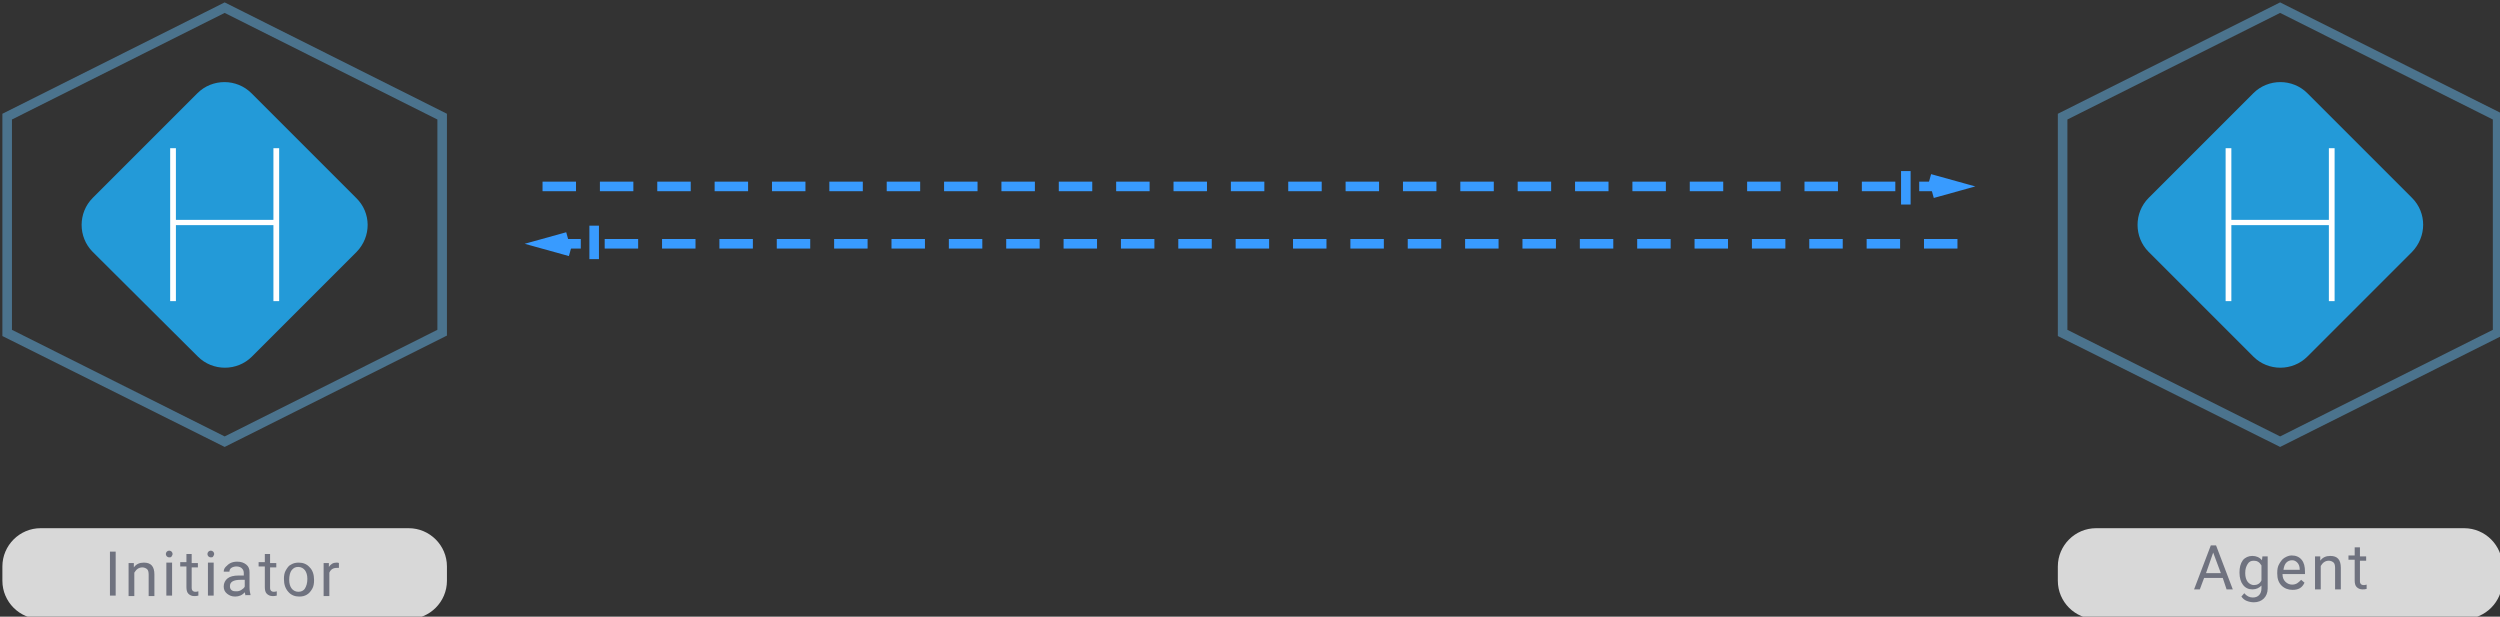 <?xml version="1.0" encoding="utf-8"?>
<!-- Generator: Adobe Illustrator 21.0.2, SVG Export Plug-In . SVG Version: 6.00 Build 0)  -->
<svg version="1.1" xmlns="http://www.w3.org/2000/svg" xmlns:xlink="http://www.w3.org/1999/xlink" x="0px" y="0px"
	 viewBox="0 0 523 129" style="enable-background:new 0 0 523 129;" xml:space="preserve">
<rect x="0" y="0" width="523" height="129" fill="#333333" stroke="none"/>
<path fill="#239AD8" d="M504.6,52.7l-21.9,21.9c-3.1,3.1-8.2,3.1-11.3,0l-21.9-21.9c-3.1-3.1-3.1-8.2,0-11.3l21.9-21.9
	c3.1-3.1,8.2-3.1,11.3,0l21.9,21.9C507.7,44.5,507.7,49.5,504.6,52.7z"/>
<path fill="#D8D8D8" d="M85.5,129.5h-77c-4.4,0-8-3.6-8-8v-3c0-4.4,3.6-8,8-8h77c4.4,0,8,3.6,8,8v3C93.5,125.9,89.9,129.5,85.5,129.5z"
	/>
<path fill="#D8D8D8" d="M515.5,129.5h-77c-4.4,0-8-3.6-8-8v-3c0-4.4,3.6-8,8-8h77c4.4,0,8,3.6,8,8v3
	C523.5,125.9,519.9,129.5,515.5,129.5z"/>
<path fill="#389BFF" d="M408.5,40h-7v-2h7V40z M396.5,40h-7v-2h7V40z M384.5,40h-7v-2h7V40z M372.5,40h-7v-2h7V40z M360.5,40h-7v-2h7
	V40z M348.5,40h-7v-2h7V40z M336.5,40h-7v-2h7V40z M324.5,40h-7v-2h7V40z M312.5,40h-7v-2h7V40z M300.5,40h-7v-2h7V40z M288.5,40h-7
	v-2h7V40z M276.5,40h-7v-2h7V40z M264.5,40h-7v-2h7V40z M252.5,40h-7v-2h7V40z M240.5,40h-7v-2h7V40z M228.5,40h-7v-2h7V40z
	 M216.5,40h-7v-2h7V40z M204.5,40h-7v-2h7V40z M192.5,40h-7v-2h7V40z M180.5,40h-7v-2h7V40z M168.5,40h-7v-2h7V40z M156.5,40h-7v-2
	h7V40z M144.5,40h-7v-2h7V40z M132.5,40h-7v-2h7V40z M120.5,40h-7v-2h7V40z"/>
<path fill="none" stroke="#389BFF" stroke-width="2" stroke-linecap="square" stroke-dasharray="5,7" d="M409.5,39l-10.8-3v6L409.5,39z"/>
<g>
	<path fill="#4b738d" d="M47,2.7L91.5,25v44L47,91.3L2.5,69V25L47,2.7 M47,0.5L0.5,23.8v46.5L47,93.5l46.5-23.3V23.8L47,0.5L47,0.5z"/>
</g>
<g>
	<path fill="#4b738d" d="M477,2.7L521.5,25v44L477,91.3L432.5,69V25L477,2.7 M477,0.5l-46.5,23.3v46.5L477,93.5l46.5-23.3V23.8L477,0.5
		L477,0.5z"/>
</g>
<path fill="#389BFF" d="M114.5,50h7v2h-7V50z M126.5,50h7v2h-7V50z M138.5,50h7v2h-7V50z M150.5,50h7v2h-7V50z M162.5,50h7v2h-7V50z
	 M174.5,50h7v2h-7V50z M186.5,50h7v2h-7V50z M198.5,50h7v2h-7V50z M210.5,50h7v2h-7V50z M222.5,50h7v2h-7V50z M234.5,50h7v2h-7V50z
	 M246.5,50h7v2h-7V50z M258.5,50h7v2h-7V50z M270.5,50h7v2h-7V50z M282.5,50h7v2h-7V50z M294.5,50h7v2h-7V50z M306.5,50h7v2h-7V50z
	 M318.5,50h7v2h-7V50z M330.5,50h7v2h-7V50z M342.5,50h7v2h-7V50z M354.5,50h7v2h-7V50z M366.5,50h7v2h-7V50z M378.5,50h7v2h-7V50z
	 M390.5,50h7v2h-7V50z M402.5,50h7v2h-7V50z"/>
<path fill="none" stroke="#389BFF" stroke-width="2" stroke-linecap="square" stroke-dasharray="5,7" d="M113.5,51l10.8,3v-6L113.5,51z"/>
<path fill="#FFFFFF" d="M488.4,63h-1.2V47.1h-20.4V63h-1.2V31h1.2v15h20.4V31h1.2V63z"/>
<g>
	<path fill="#6F727F" d="M24.2,124.6h-1.2v-9.2h1.2V124.6z"/>
	<path fill="#6F727F" d="M28,117.8l0,0.9c0.5-0.7,1.2-1,2.1-1c1.5,0,2.2,0.8,2.2,2.5v4.5h-1.2v-4.5c0-0.5-0.1-0.9-0.3-1.1
		c-0.2-0.2-0.6-0.4-1-0.4c-0.4,0-0.7,0.1-1,0.3c-0.3,0.2-0.5,0.5-0.7,0.8v4.9h-1.2v-6.9H28z"/>
	<path fill="#6F727F" d="M34.7,115.9c0-0.2,0.1-0.4,0.2-0.5c0.1-0.1,0.3-0.2,0.5-0.2s0.4,0.1,0.5,0.2c0.1,0.1,0.2,0.3,0.2,0.5
		c0,0.2-0.1,0.3-0.2,0.5s-0.3,0.2-0.5,0.2s-0.4-0.1-0.5-0.2S34.7,116.1,34.7,115.9z M36,124.6h-1.2v-6.9H36V124.6z"/>
	<path fill="#6F727F" d="M40.1,116.1v1.7h1.3v0.9h-1.3v4.3c0,0.3,0.1,0.5,0.2,0.6s0.3,0.2,0.6,0.2c0.1,0,0.3,0,0.6-0.1v0.9
		c-0.3,0.1-0.6,0.1-0.9,0.1c-0.5,0-0.9-0.2-1.2-0.5c-0.3-0.3-0.4-0.8-0.4-1.4v-4.3h-1.3v-0.9h1.3v-1.7H40.1z"/>
	<path fill="#6F727F" d="M43.4,115.9c0-0.2,0.1-0.4,0.2-0.5c0.1-0.1,0.3-0.2,0.5-0.2s0.4,0.1,0.5,0.2c0.1,0.1,0.2,0.3,0.2,0.5
		c0,0.2-0.1,0.3-0.2,0.5s-0.3,0.2-0.5,0.2s-0.4-0.1-0.5-0.2S43.4,116.1,43.4,115.9z M44.7,124.6h-1.2v-6.9h1.2V124.6z"/>
	<path fill="#6F727F" d="M51.4,124.6c-0.1-0.1-0.1-0.4-0.2-0.7c-0.5,0.6-1.2,0.9-2,0.9c-0.7,0-1.2-0.2-1.7-0.6s-0.7-0.9-0.7-1.5
		c0-0.7,0.3-1.3,0.8-1.7s1.3-0.6,2.3-0.6h1.1v-0.5c0-0.4-0.1-0.7-0.4-1c-0.2-0.2-0.6-0.4-1.1-0.4c-0.4,0-0.8,0.1-1.1,0.3
		c-0.3,0.2-0.4,0.5-0.4,0.8h-1.2c0-0.3,0.1-0.7,0.4-1s0.6-0.6,1-0.8s0.9-0.3,1.4-0.3c0.8,0,1.4,0.2,1.9,0.6s0.7,0.9,0.7,1.6v3.2
		c0,0.6,0.1,1.1,0.2,1.5v0.1H51.4z M49.5,123.7c0.4,0,0.7-0.1,1-0.3s0.6-0.4,0.7-0.7v-1.4h-0.9c-1.4,0-2.2,0.4-2.2,1.3
		c0,0.4,0.1,0.7,0.4,0.9S49.1,123.7,49.5,123.7z"/>
	<path fill="#6F727F" d="M56.5,116.1v1.7h1.3v0.9h-1.3v4.3c0,0.3,0.1,0.5,0.2,0.6s0.3,0.2,0.6,0.2c0.1,0,0.3,0,0.6-0.1v0.9
		c-0.3,0.1-0.6,0.1-0.9,0.1c-0.5,0-0.9-0.2-1.2-0.5c-0.3-0.3-0.4-0.8-0.4-1.4v-4.3h-1.3v-0.9h1.3v-1.7H56.5z"/>
	<path fill="#6F727F" d="M59.4,121.1c0-0.7,0.1-1.3,0.4-1.8c0.3-0.5,0.6-1,1.1-1.2c0.5-0.3,1-0.4,1.6-0.4c0.9,0,1.7,0.3,2.3,1
		c0.6,0.6,0.9,1.5,0.9,2.6v0.1c0,0.7-0.1,1.3-0.4,1.8s-0.6,0.9-1.1,1.2c-0.5,0.3-1,0.4-1.6,0.4c-0.9,0-1.7-0.3-2.3-1
		C59.7,123.1,59.4,122.3,59.4,121.1L59.4,121.1z M60.5,121.3c0,0.8,0.2,1.4,0.5,1.8s0.8,0.7,1.4,0.7c0.6,0,1.1-0.2,1.4-0.7
		s0.5-1.1,0.5-2c0-0.8-0.2-1.4-0.5-1.8s-0.8-0.7-1.4-0.7c-0.6,0-1,0.2-1.4,0.7C60.7,119.7,60.5,120.4,60.5,121.3z"/>
	<path fill="#6F727F" d="M71.1,118.8c-0.2,0-0.4,0-0.6,0c-0.8,0-1.3,0.3-1.6,1v4.9h-1.2v-6.9h1.1l0,0.8c0.4-0.6,0.9-0.9,1.6-0.9
		c0.2,0,0.4,0,0.5,0.1V118.8z"/>
</g>
<g>
	<path fill="#6F727F" d="M465,120.9h-3.9l-0.9,2.4H459l3.5-9.2h1.1l3.5,9.2h-1.3L465,120.9z M461.5,119.9h3.1l-1.6-4.3L461.5,119.9z"/>
	<path fill="#6F727F" d="M468.5,119.8c0-1.1,0.2-1.9,0.7-2.6c0.5-0.6,1.2-0.9,2-0.9c0.8,0,1.5,0.3,2,0.9l0.1-0.8h1.1v6.7
		c0,0.9-0.3,1.6-0.8,2.1c-0.5,0.5-1.2,0.8-2.1,0.8c-0.5,0-1-0.1-1.5-0.3s-0.8-0.5-1.1-0.9l0.6-0.7c0.5,0.6,1.1,0.9,1.8,0.9
		c0.6,0,1-0.2,1.3-0.5c0.3-0.3,0.5-0.8,0.5-1.4v-0.6c-0.5,0.5-1.1,0.8-1.9,0.8c-0.8,0-1.5-0.3-2-1
		C468.8,121.8,468.5,120.9,468.5,119.8z M469.7,119.9c0,0.8,0.2,1.4,0.5,1.8c0.3,0.4,0.8,0.7,1.3,0.7c0.7,0,1.3-0.3,1.6-1v-3.1
		c-0.4-0.7-0.9-1-1.6-1c-0.6,0-1,0.2-1.3,0.7S469.7,119,469.7,119.9z"/>
	<path fill="#6F727F" d="M479.6,123.4c-0.9,0-1.7-0.3-2.3-0.9s-0.9-1.4-0.9-2.5v-0.2c0-0.7,0.1-1.3,0.4-1.8c0.3-0.5,0.6-1,1.1-1.3
		s1-0.5,1.5-0.5c0.9,0,1.6,0.3,2.1,0.9c0.5,0.6,0.7,1.4,0.7,2.5v0.5h-4.7c0,0.7,0.2,1.2,0.6,1.6s0.9,0.6,1.4,0.6
		c0.4,0,0.8-0.1,1.1-0.3c0.3-0.2,0.5-0.4,0.8-0.7l0.7,0.6C481.6,123,480.8,123.4,479.6,123.4z M479.5,117.2c-0.5,0-0.9,0.2-1.2,0.5
		s-0.5,0.8-0.6,1.5h3.4v-0.1c0-0.6-0.2-1.1-0.5-1.4S480,117.2,479.5,117.2z"/>
	<path fill="#6F727F" d="M485.4,116.4l0,0.9c0.5-0.7,1.2-1,2.1-1c1.5,0,2.2,0.8,2.2,2.5v4.5h-1.2v-4.5c0-0.5-0.1-0.9-0.3-1.1
		c-0.2-0.2-0.6-0.4-1-0.4c-0.4,0-0.7,0.1-1,0.3c-0.3,0.2-0.5,0.5-0.7,0.8v4.9h-1.2v-6.9H485.4z"/>
	<path fill="#6F727F" d="M493.7,114.7v1.7h1.3v0.9h-1.3v4.3c0,0.3,0.1,0.5,0.2,0.6s0.3,0.2,0.6,0.2c0.1,0,0.3,0,0.6-0.1v0.9
		c-0.3,0.1-0.6,0.1-0.9,0.1c-0.5,0-0.9-0.2-1.2-0.5c-0.3-0.3-0.4-0.8-0.4-1.4v-4.3h-1.3v-0.9h1.3v-1.7H493.7z"/>
</g>
<path fill="#239AD8" d="M74.6,52.7L52.7,74.6c-3.1,3.1-8.2,3.1-11.3,0L19.4,52.7c-3.1-3.1-3.1-8.2,0-11.3l21.9-21.9
	c3.1-3.1,8.2-3.1,11.3,0l21.9,21.9C77.7,44.5,77.7,49.5,74.6,52.7z"/>
<path fill="#FFFFFF" d="M58.4,63h-1.2V47.1H36.8V63h-1.2V31h1.2v15h20.4V31h1.2V63z"/>
</svg>
